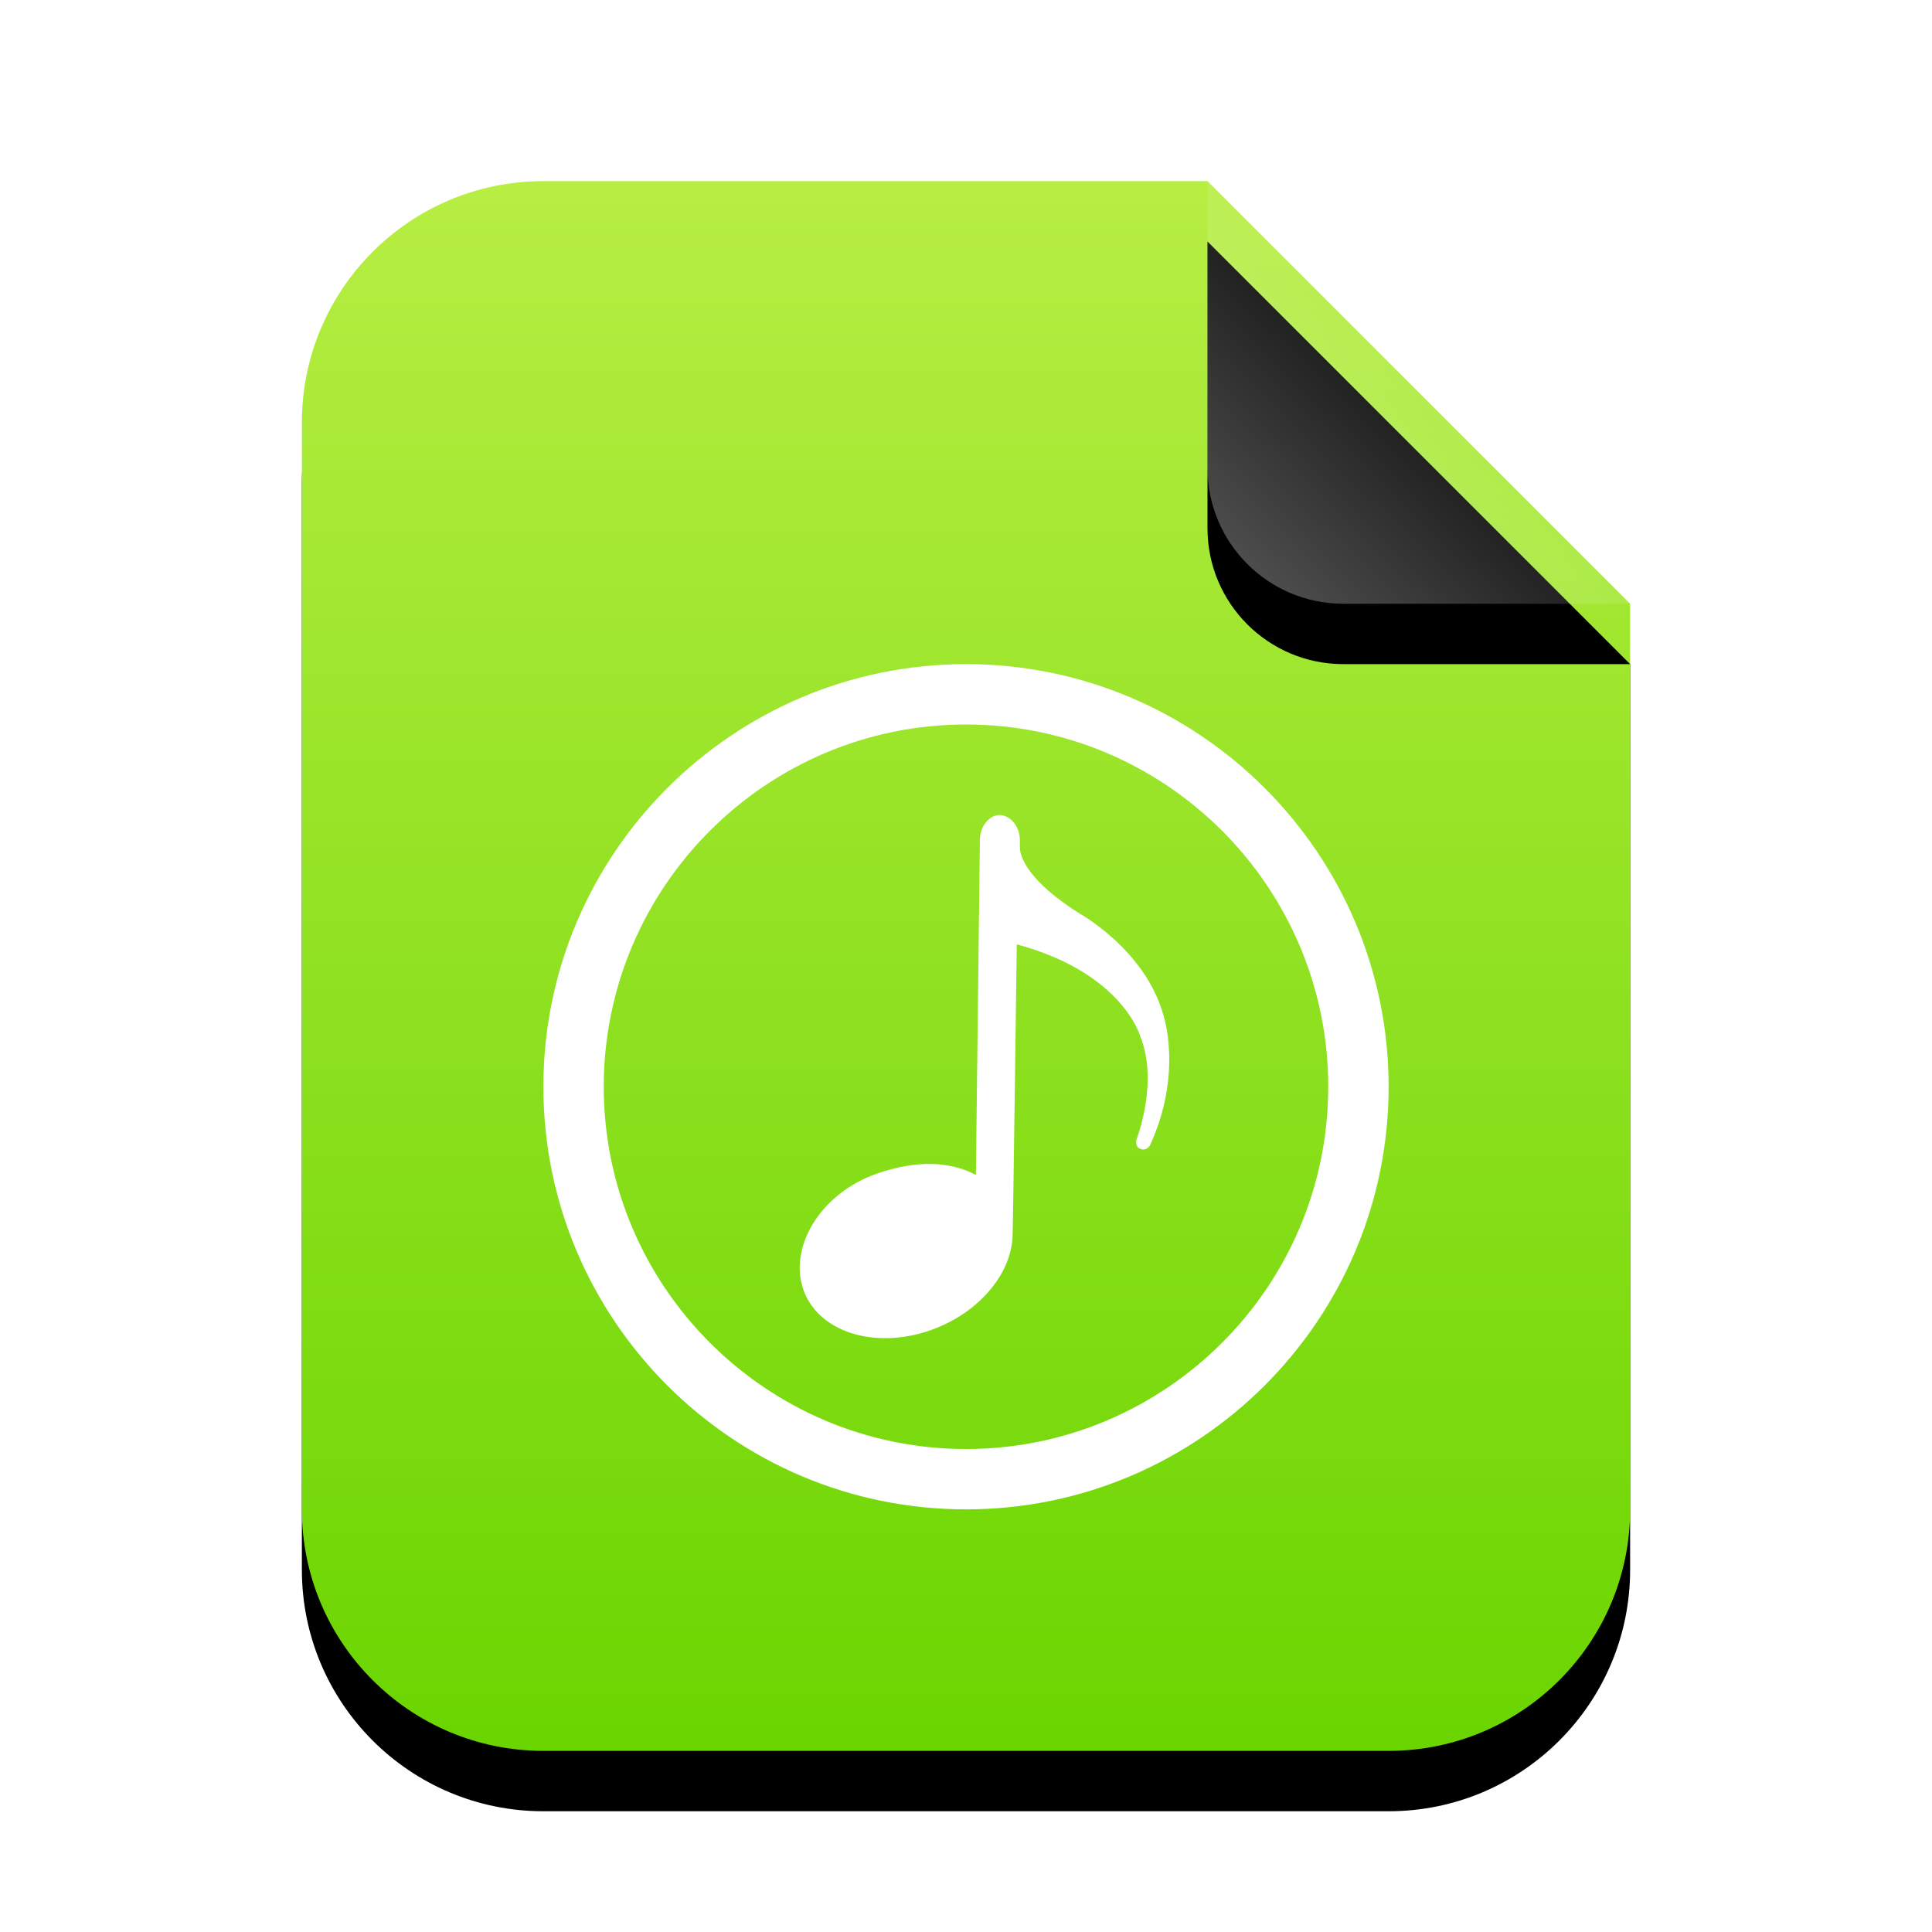 <svg xmlns="http://www.w3.org/2000/svg" xmlns:xlink="http://www.w3.org/1999/xlink" width="32" height="32" viewBox="0 0 32 32">
  <defs>
    <linearGradient id="audio-x-generic-c" x1="50%" x2="50%" y1="0%" y2="100%">
      <stop offset="0%" stop-color="#B7EE43"/>
      <stop offset="100%" stop-color="#6AD500"/>
    </linearGradient>
    <path id="audio-x-generic-b" d="M15,0 L22,7 L22,22 C22,24.209 20.209,26 18,26 L4,26 C1.791,26 2.705415e-16,24.209 0,22 L0,4 C-2.705415e-16,1.791 1.791,4.05812251e-16 4,0 L15,0 Z"/>
    <filter id="audio-x-generic-a" width="131.8%" height="126.9%" x="-15.9%" y="-9.6%" filterUnits="objectBoundingBox">
      <feOffset dy="1" in="SourceAlpha" result="shadowOffsetOuter1"/>
      <feGaussianBlur in="shadowOffsetOuter1" result="shadowBlurOuter1" stdDeviation="1"/>
      <feColorMatrix in="shadowBlurOuter1" values="0 0 0 0 0.506   0 0 0 0 0.741   0 0 0 0 0  0 0 0 0.5 0"/>
    </filter>
    <linearGradient id="audio-x-generic-f" x1="50%" x2="10.489%" y1="50%" y2="91.194%">
      <stop offset="0%" stop-color="#FFF" stop-opacity=".1"/>
      <stop offset="100%" stop-color="#FFF" stop-opacity=".3"/>
    </linearGradient>
    <path id="audio-x-generic-e" d="M15,0 L22,7 L17.25,7 C16.007,7 15,5.993 15,4.75 L15,0 Z"/>
    <filter id="audio-x-generic-d" width="157.1%" height="157.1%" x="-28.6%" y="-14.3%" filterUnits="objectBoundingBox">
      <feOffset dy="1" in="SourceAlpha" result="shadowOffsetOuter1"/>
      <feGaussianBlur in="shadowOffsetOuter1" result="shadowBlurOuter1" stdDeviation=".5"/>
      <feComposite in="shadowBlurOuter1" in2="SourceAlpha" operator="out" result="shadowBlurOuter1"/>
      <feColorMatrix in="shadowBlurOuter1" values="0 0 0 0 0   0 0 0 0 0   0 0 0 0 0  0 0 0 0.05 0"/>
    </filter>
  </defs>
  <g fill="none" fill-rule="evenodd">
    <g transform="translate(5 3)">
      <use fill="#000" filter="url(#audio-x-generic-a)" xlink:href="#audio-x-generic-b"/>
      <use fill="url(#audio-x-generic-c)" xlink:href="#audio-x-generic-b"/>
      <use fill="#000" filter="url(#audio-x-generic-d)" xlink:href="#audio-x-generic-e"/>
      <use fill="url(#audio-x-generic-f)" xlink:href="#audio-x-generic-e"/>
    </g>
    <g fill="#FFF" transform="translate(9 11)">
      <path d="M7,14 C3.14,14 5.68434189e-14,10.86 5.68434189e-14,7 C5.68434189e-14,3.14 3.14,0 7,0 C10.86,0 14,3.14 14,7 C14,10.86 10.86,14 7,14 L7,14 Z M7,1 C3.692,1 1,3.691 1,7 C1,10.309 3.692,13 7,13 C10.308,13 13,10.309 13,7 C13,3.691 10.308,1 7,1 L7,1 Z"/>
      <path d="M7.892,3.03 L7.892,2.912 C7.892,2.684 7.728,2.499 7.555,2.5 C7.383,2.501 7.231,2.686 7.23,2.915 L7.164,8.46 C6.728,8.23 6.165,8.214 5.521,8.44 C4.572,8.772 4.046,9.683 4.317,10.39 C4.588,11.096 5.565,11.369 6.5,11 C7.266,10.697 7.765,10.057 7.772,9.447 C7.778,9.415 7.841,4.641 7.841,4.641 C9.602,5.117 9.887,6.167 9.887,6.167 C10.195,6.931 9.824,7.873 9.824,7.873 C9.824,7.873 9.793,7.991 9.884,8.028 C9.999,8.074 10.051,7.963 10.051,7.963 C10.602,6.753 10.264,5.795 10.264,5.795 C9.956,4.72 8.872,4.125 8.872,4.125 C8.042,3.6 7.892,3.201 7.892,3.03 Z"/>
    </g>
  </g>
</svg>
